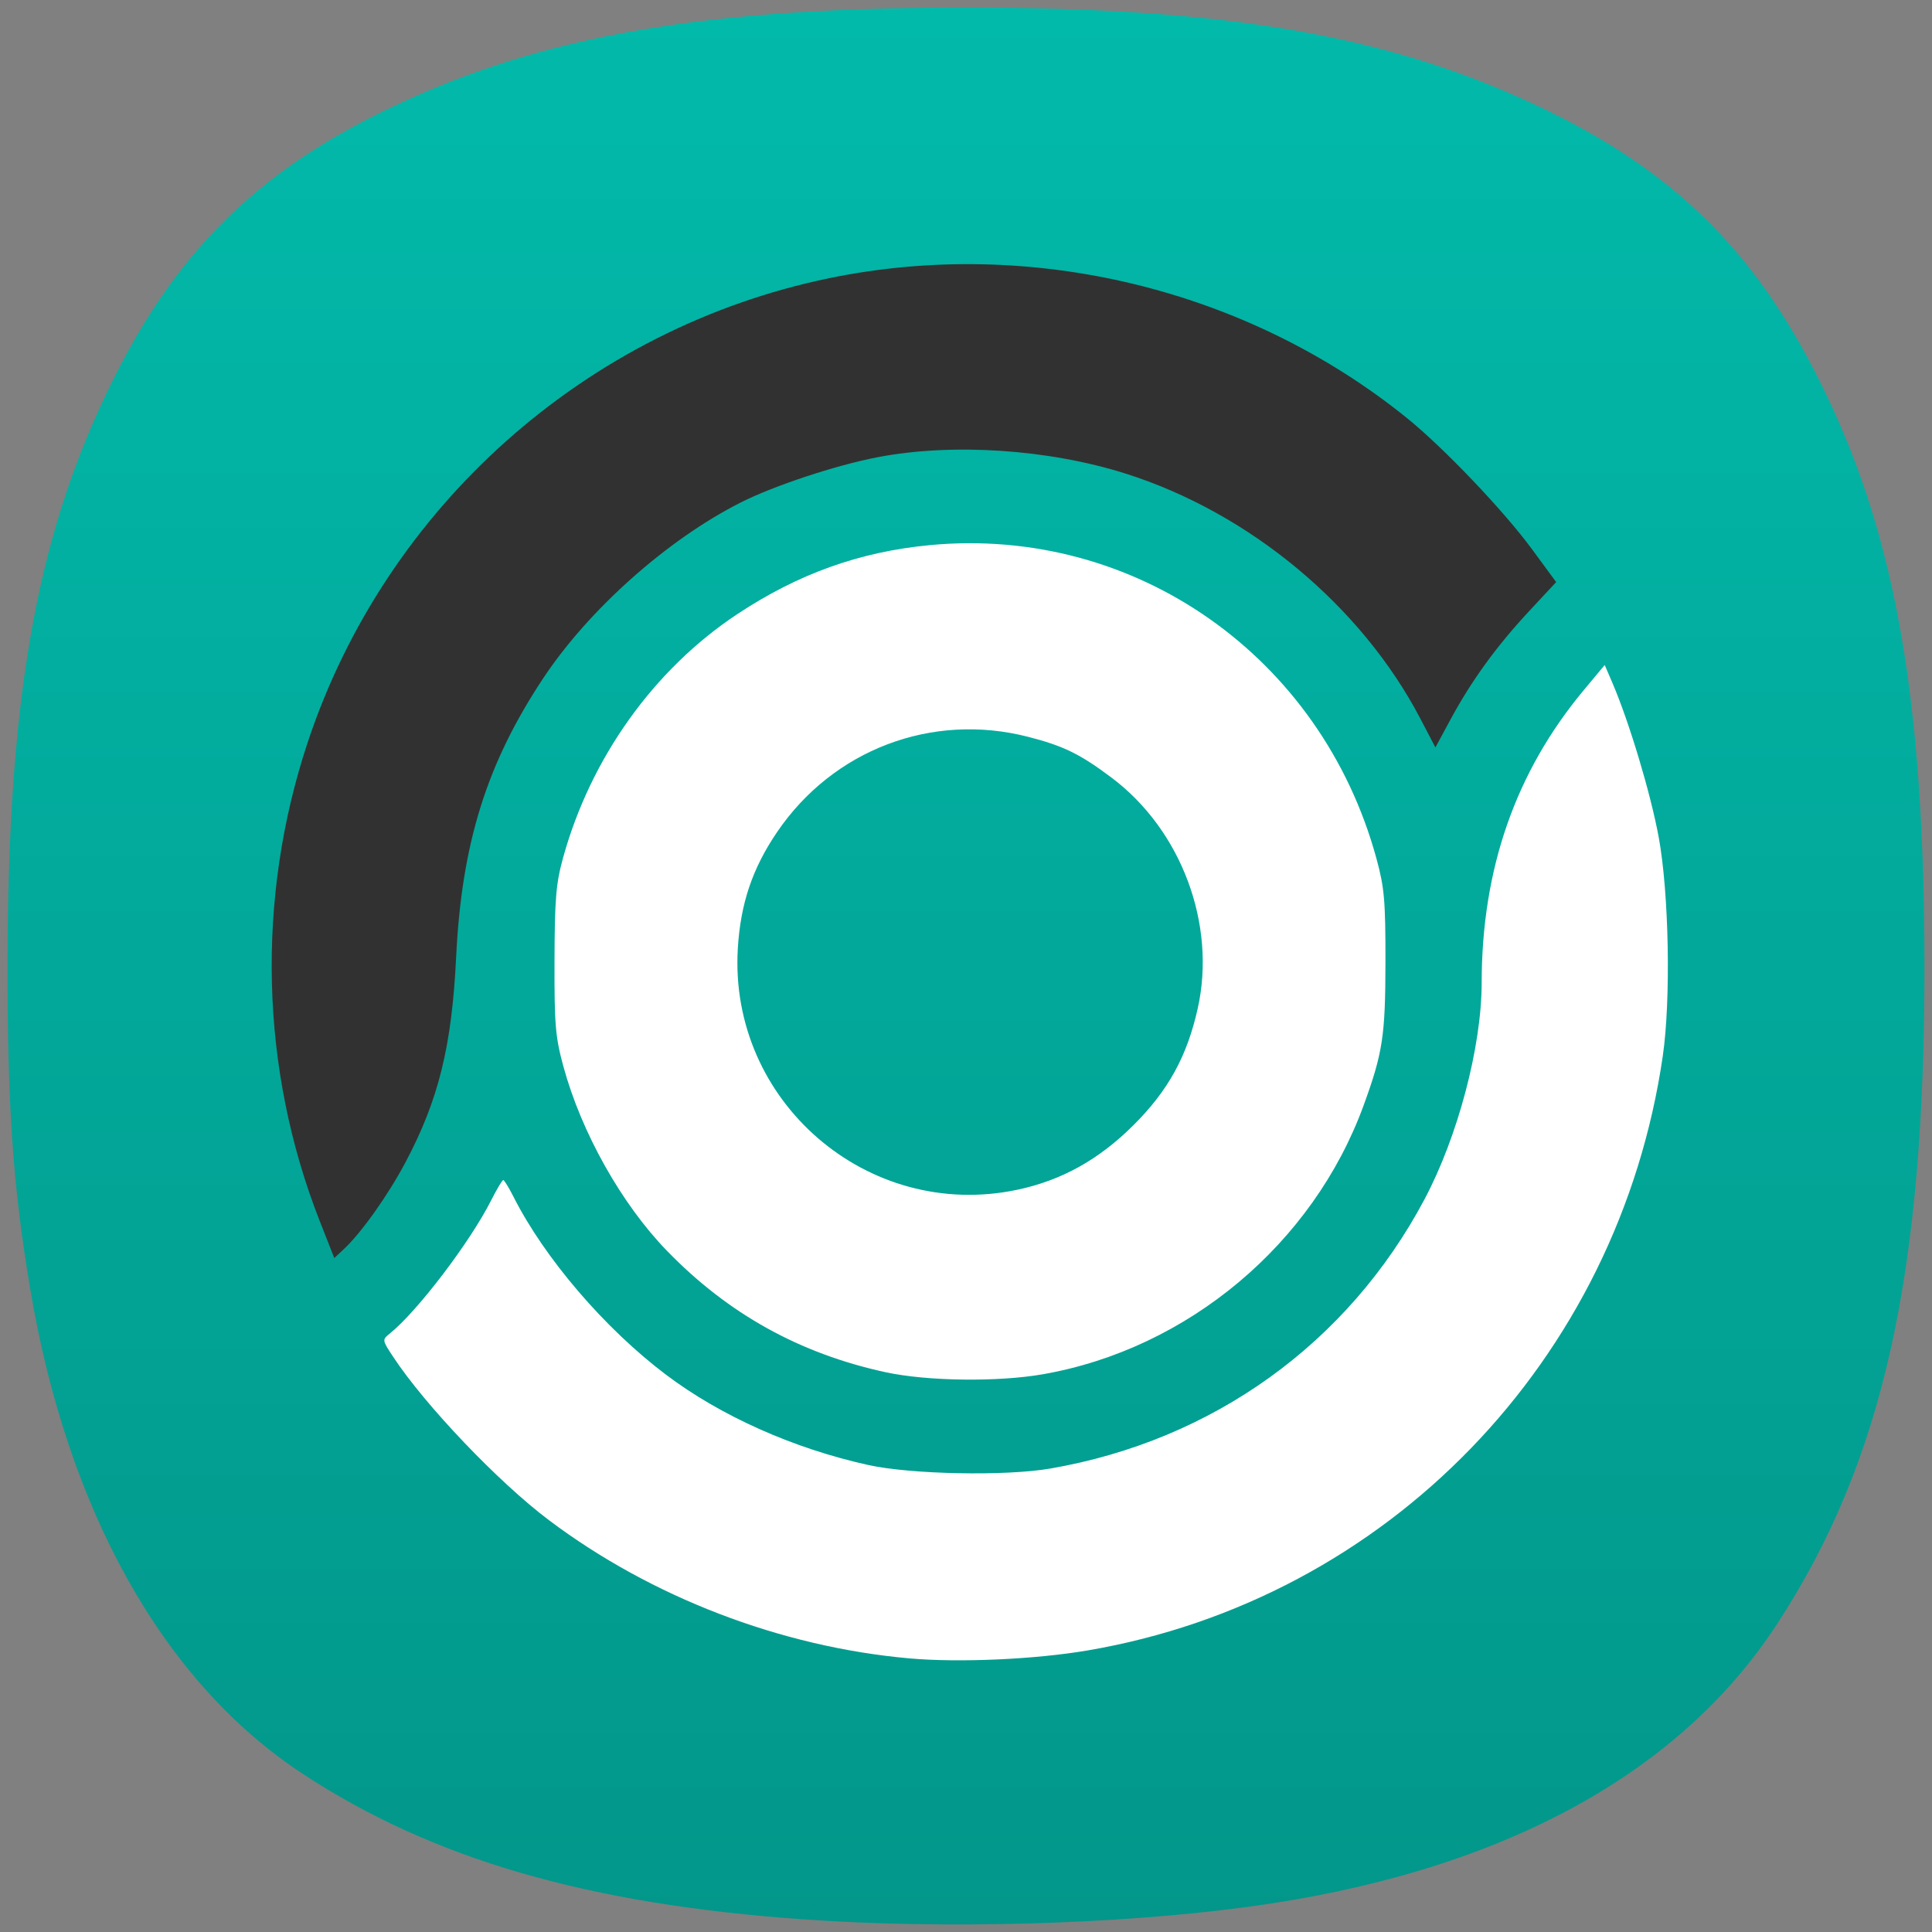<svg width="256" height="256" viewBox="0 0 256 256" fill="none" xmlns="http://www.w3.org/2000/svg">
<rect x="0" y="0" width="256" height="256" fill="#808080" stroke="none"/>
<path d="M106.429 254.324C77.804 252.299 57.286 246.329 40.076 235.018C21.657 222.911 8.94 200.243 3.984 170.687C1.693 157.021 0.963 146.366 1.001 127.164C1.07 93.081 4.727 71.961 13.937 52.468C22.776 33.762 33.851 22.679 52.44 13.942C72.184 4.661 93.555 1 127.994 1C162.433 1 183.803 4.661 203.548 13.942C222.119 22.672 233.122 33.673 242.078 52.468C251.216 71.645 254.915 93.034 254.999 127.164C255.1 168.687 249.55 193.658 235.416 215.277C222.216 235.466 198.18 248.266 165.151 252.695C147.932 255.004 125.031 255.639 106.429 254.324Z" fill="url(#paint0_linear_118_686)"/>
<path d="M120.465 219.741C103.447 218.219 86.296 211.637 72.721 201.418C66.038 196.387 56.335 186.213 52.112 179.809C50.616 177.54 50.616 177.538 51.678 176.679C55.335 173.718 62.266 164.607 65.061 159.089C65.82 157.589 66.55 156.362 66.682 156.362C66.814 156.362 67.424 157.355 68.038 158.57C72.152 166.718 80.135 176.034 88.249 182.156C95.493 187.622 105.118 191.922 115.009 194.112C120.685 195.369 133.227 195.617 139.172 194.59C160.712 190.869 178.606 178 188.742 158.938C193.171 150.61 196.324 138.68 196.329 130.235C196.339 115.142 200.814 102.304 209.85 91.457L212.631 88.118L213.623 90.418C215.862 95.615 218.698 105.048 219.782 110.902C221.147 118.282 221.415 132.436 220.33 139.911C214.475 180.256 183.835 211.925 144.108 218.693C137.106 219.886 127.065 220.331 120.465 219.741ZM117.348 181.827C105.968 179.359 96.498 174.103 88.393 165.757C82.362 159.546 77.038 150.071 74.649 141.295C73.588 137.398 73.45 135.751 73.476 127.268C73.5 119.09 73.671 117.055 74.621 113.623C78.281 100.408 86.65 88.702 97.659 81.4C105.744 76.038 113.9 73.113 123.226 72.231C150.398 69.663 175.078 86.988 182.386 113.76C183.441 117.627 183.589 119.339 183.579 127.528C183.568 137.254 183.219 139.533 180.678 146.491C173.981 164.828 157.388 178.735 138.195 182.096C132.226 183.141 122.848 183.02 117.348 181.827ZM134.755 157.658C140.64 156.423 145.586 153.678 150.195 149.088C154.798 144.504 157.295 139.961 158.711 133.6C161.191 122.454 156.537 109.994 147.3 103.052C143.112 99.905 140.914 98.831 136.189 97.622C123.47 94.37 110.394 99.338 102.977 110.241C99.69 115.072 98.115 119.747 97.763 125.709C96.571 145.927 114.964 161.813 134.755 157.658Z" fill="white"/>
<path d="M40.757 98.407C33.9 119.096 34.473 141.709 42.366 161.791L44.294 166.697L45.544 165.533C47.874 163.364 51.411 158.384 53.736 153.998C58.114 145.739 59.863 138.653 60.439 126.844C61.175 111.759 64.478 101.18 71.984 89.864C78.023 80.76 88.402 71.52 98.115 66.599C102.516 64.37 110.755 61.642 116.303 60.579C126.233 58.676 138.948 59.52 149.169 62.76C165.561 67.957 180.388 80.284 188.193 95.205L190.199 99.039L192.23 95.282C194.994 90.171 198.292 85.627 202.593 81.005L206.2 77.129L203.001 72.776C199.243 67.662 191.255 59.289 186.389 55.362C165.19 38.254 136.6 31.343 109.861 36.864C77.661 43.514 51.117 67.153 40.757 98.407Z" fill="#323131"/>
<defs>
<linearGradient id="paint0_linear_118_686" x1="128" y1="1" x2="128" y2="255" gradientUnits="userSpaceOnUse">
<stop stop-color="#02BAAA"/>
<stop offset="1" stop-color="#02978A"/>
</linearGradient>
</defs>
</svg>

